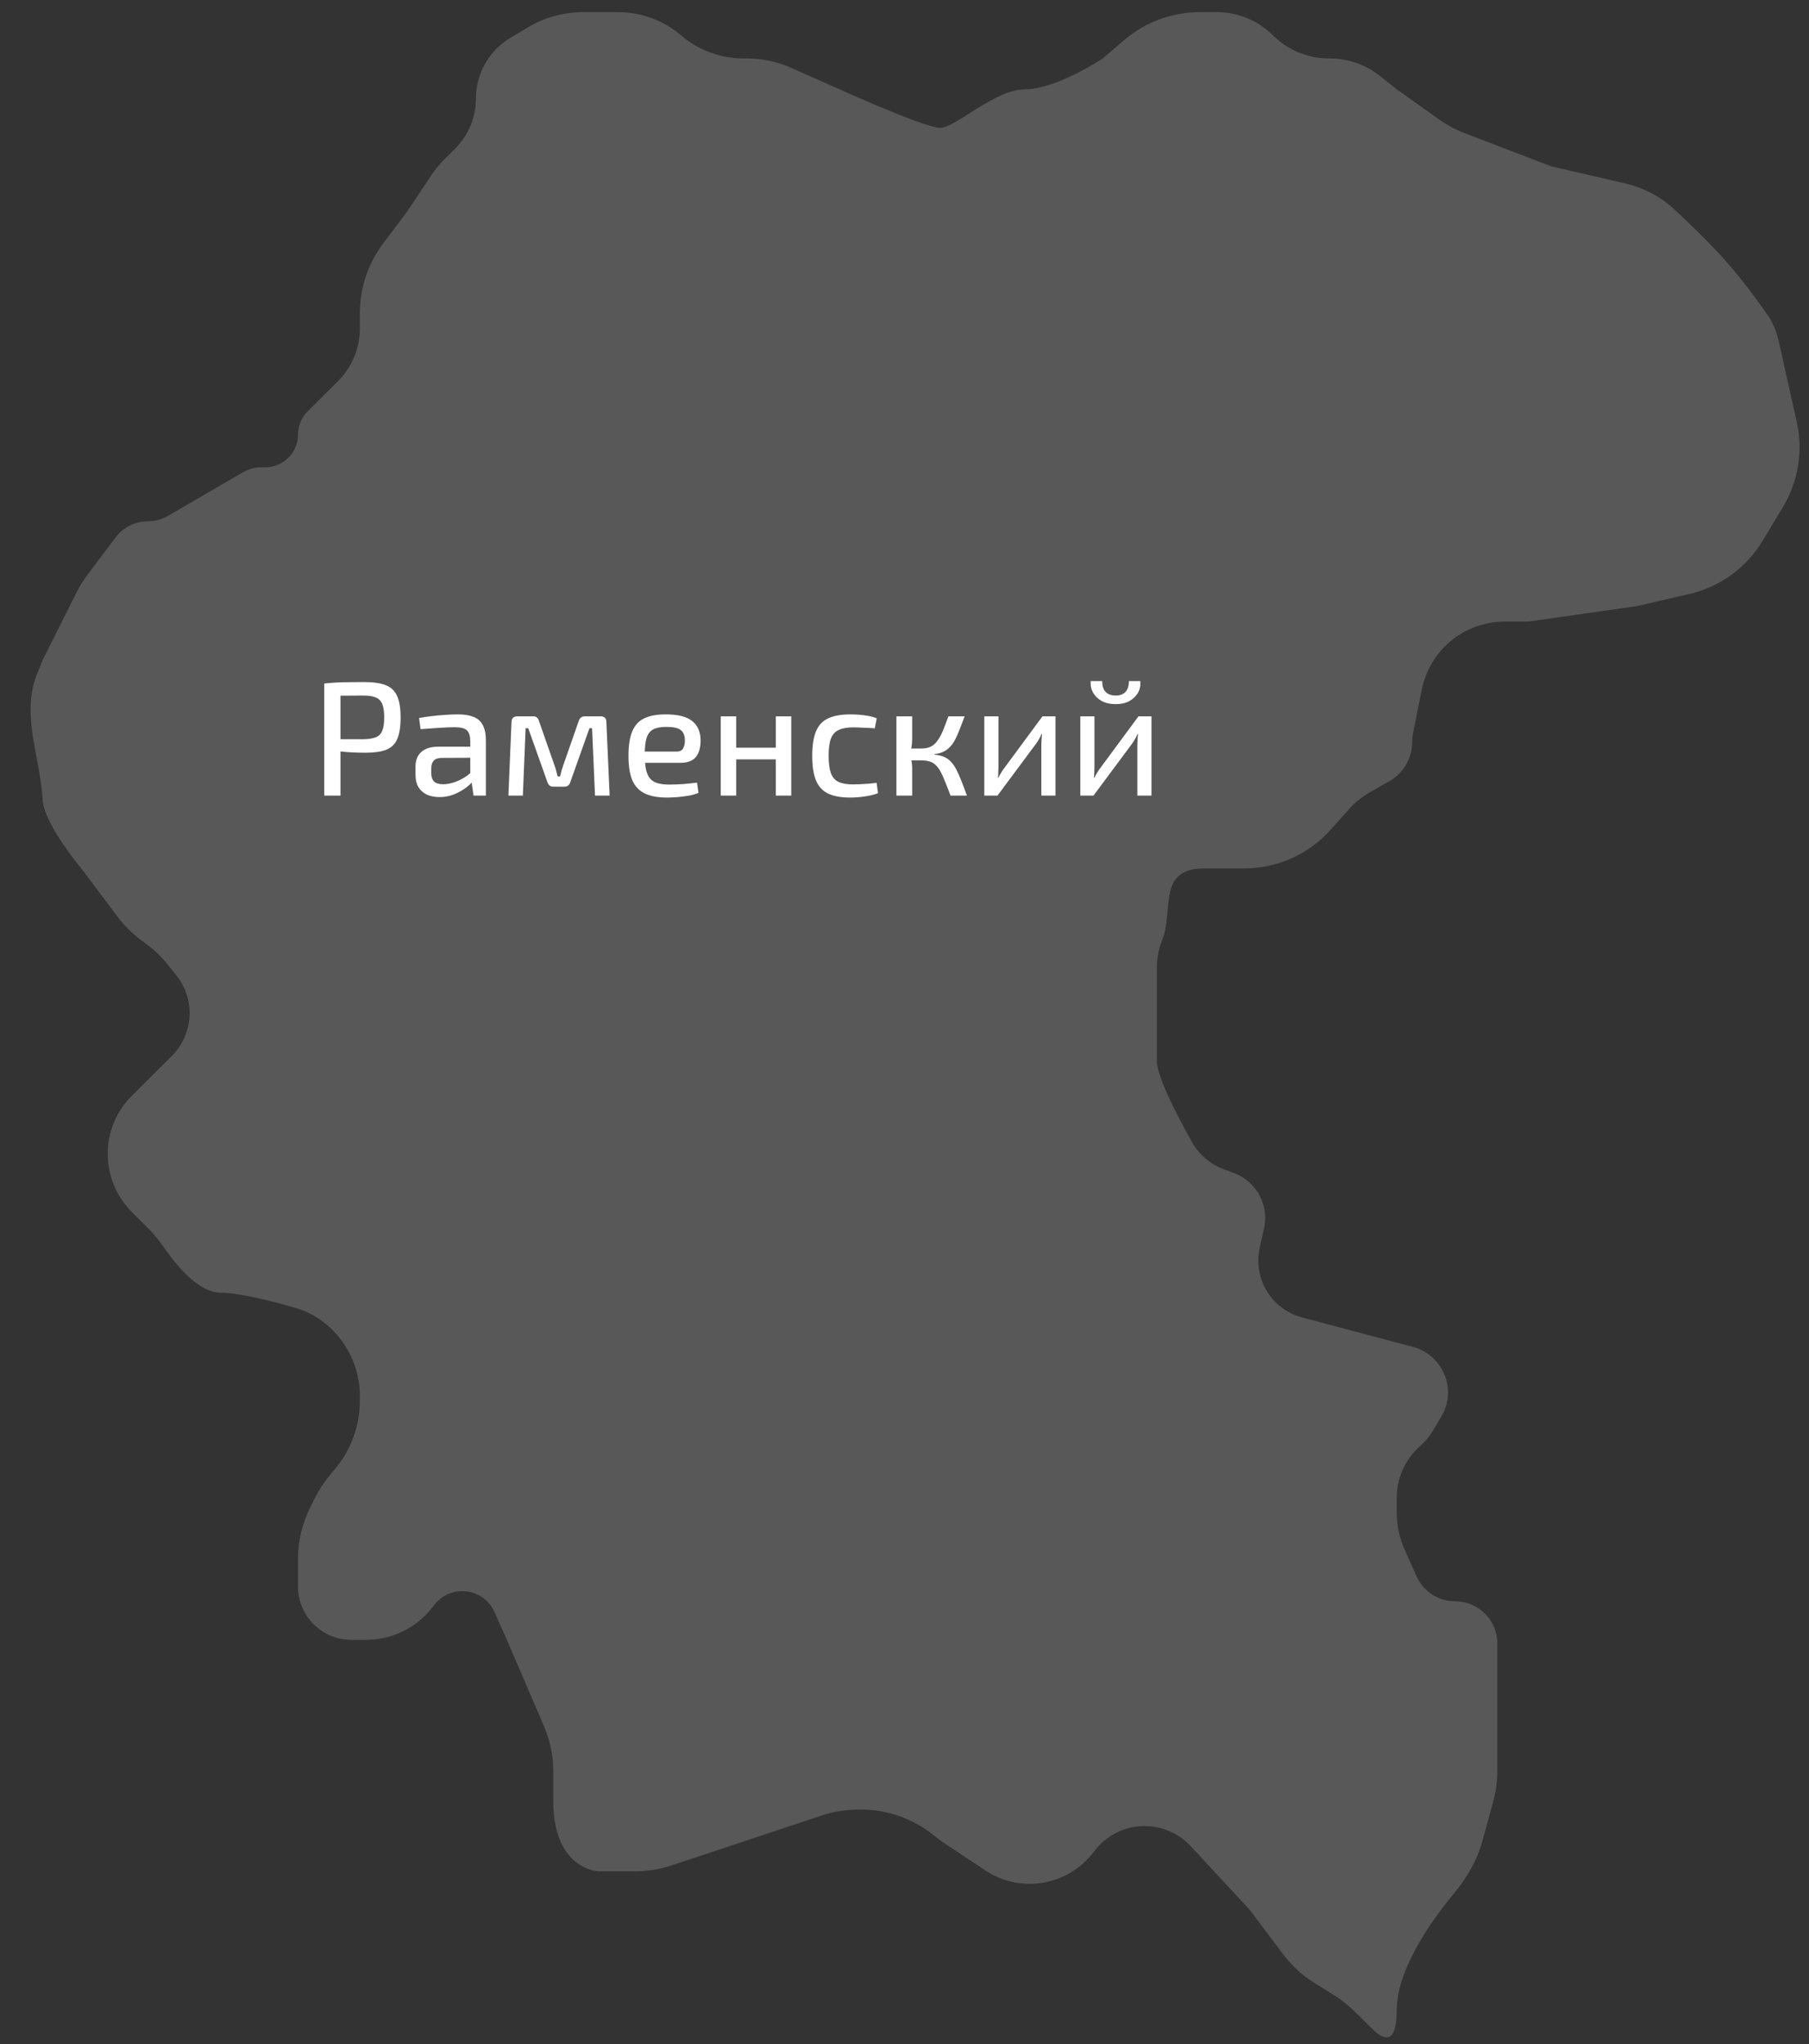 <svg width="146" height="165" viewBox="0 0 146 165" fill="none" xmlns="http://www.w3.org/2000/svg">
<rect x="0" y="0" width="146" height="165" fill="#333333" stroke="none"/>
<path d="M143.58 27.639L145.011 34.061C145.535 36.409 145.135 38.868 143.895 40.929L142.256 43.651C140.946 45.828 138.807 47.38 136.331 47.95L132.087 48.926L123.344 50.171H121.435C119.844 50.171 118.303 50.728 117.079 51.745C115.88 52.741 115.058 54.118 114.752 55.647L114.048 59.154C114 59.391 113.976 59.633 113.976 59.874C113.976 61.189 113.271 62.403 112.128 63.054L110.566 63.944C109.93 64.307 109.356 64.771 108.869 65.318L107.402 66.962C105.625 68.956 103.082 70.096 100.411 70.096H97.115C95.508 70.096 94.786 70.811 94.527 71.667C94.115 73.025 94.326 74.555 93.798 75.872C93.514 76.581 93.368 77.336 93.368 78.099V85.662C93.368 86.849 94.944 89.949 96.219 92.214C96.785 93.221 97.704 93.976 98.786 94.381L99.594 94.683C101.108 95.249 102.111 96.695 102.111 98.311C102.111 98.594 102.08 98.877 102.018 99.153L101.668 100.724C101.194 102.849 102.23 105.023 104.178 105.994C104.464 106.137 104.765 106.25 105.074 106.333L113.976 108.699C116.46 109.319 117.637 112.163 116.318 114.356L115.604 115.542C115.353 115.959 115.041 116.336 114.677 116.659L114.593 116.734C113.406 117.79 112.727 119.304 112.727 120.893V122.128C112.727 123.127 112.938 124.114 113.344 125.026L114.325 127.226C114.873 128.455 116.092 129.247 117.438 129.247C119.32 129.247 120.846 130.773 120.846 132.655V136.718V142.932C120.846 143.767 120.734 144.598 120.514 145.403L119.63 148.636C119.199 150.211 118.345 151.628 117.301 152.884C115.211 155.397 112.727 159.169 112.727 162.247C112.727 164.837 111.848 164.761 110.946 163.935C109.898 162.974 108.977 161.856 107.77 161.103L106.091 160.057C105.111 159.447 104.253 158.66 103.559 157.738L100.862 154.152L96.104 149.013C94.501 147.283 91.917 146.884 89.868 148.052C89.292 148.38 88.786 148.817 88.379 149.34L88.208 149.558C86.171 152.17 82.49 152.823 79.679 151.071L79.628 151.039L75.881 148.549L75.321 148.102C73.662 146.779 71.603 146.058 69.481 146.058H69.278C68.274 146.058 67.277 146.219 66.324 146.536L60.268 148.549L54.212 150.561C53.26 150.878 52.263 151.039 51.258 151.039H48.403C47.928 151.039 47.44 150.872 46.976 150.618C45.194 149.643 44.655 147.45 44.655 145.419V143.005C44.655 141.733 44.396 140.474 43.894 139.306L40.908 132.36L39.908 130.115C39.15 128.415 36.99 127.889 35.535 129.049C35.371 129.181 35.221 129.329 35.09 129.493L34.818 129.832C33.536 131.43 31.598 132.36 29.549 132.36H29.043H28.357C26.845 132.36 25.443 131.568 24.664 130.272C24.26 129.601 24.047 128.833 24.047 128.05V125.86C24.047 124.402 24.387 122.964 25.04 121.661L25.432 120.88C25.756 120.233 26.154 119.627 26.618 119.072L27.046 118.56C28.336 117.017 29.043 115.069 29.043 113.058V112.675C29.043 110.911 28.423 109.203 27.291 107.85C26.395 106.777 25.22 105.966 23.877 105.577C21.834 104.984 19.237 104.341 17.801 104.341C16.195 104.341 14.482 102.465 13.439 100.974C12.991 100.333 12.525 99.703 11.972 99.151L10.641 97.824C8.301 95.492 8.038 91.791 10.024 89.151C10.213 88.901 10.419 88.664 10.641 88.442L13.871 85.222C14.788 84.308 15.303 83.066 15.303 81.771C15.303 80.662 14.925 79.587 14.231 78.722L13.468 77.77C13.028 77.222 12.52 76.732 11.957 76.311L11.379 75.878C10.668 75.347 10.036 74.717 9.503 74.007L6.56 70.096C5.519 68.85 3.438 65.986 3.438 64.492C3.438 64.436 3.435 64.378 3.431 64.32C3.168 60.948 1.719 57.569 2.978 54.43L3.438 53.284L6.181 47.814C6.433 47.311 6.73 46.832 7.069 46.382L9.332 43.373C9.946 42.557 10.908 42.077 11.929 42.077C12.503 42.077 13.067 41.925 13.563 41.636L19.611 38.118C20.062 37.856 20.574 37.718 21.095 37.718H21.407C22.864 37.718 24.047 36.536 24.047 35.078C24.047 34.377 24.326 33.704 24.823 33.209L25.92 32.114L27.279 30.76C28.408 29.634 29.043 28.105 29.043 26.511V25.282C29.043 23.251 29.703 21.274 30.924 19.651L32.79 17.171L34.815 14.142C35.13 13.672 35.489 13.234 35.889 12.835L36.733 11.994C37.807 10.924 38.41 9.47 38.41 7.954C38.41 5.947 39.465 4.088 41.187 3.057L42.609 2.206C43.948 1.405 45.479 0.982 47.039 0.982H49.899C51.755 0.982 53.549 1.645 54.96 2.85C56.371 4.056 58.165 4.718 60.021 4.718H60.321C61.522 4.718 62.709 4.97 63.806 5.456L67.762 7.209C70.052 8.247 74.882 10.322 75.881 10.322C77.13 10.322 80.253 7.209 82.751 7.209C84.749 7.209 87.747 5.548 88.996 4.718L90.739 3.228C92.436 1.779 94.593 0.982 96.825 0.982H98.216C99.91 0.982 101.535 1.654 102.735 2.85C103.935 4.047 105.56 4.718 107.254 4.718H107.314C108.797 4.718 110.236 5.222 111.396 6.147L112.727 7.209L116.13 9.632C116.773 10.09 117.472 10.465 118.21 10.748L125.218 13.435L131.098 14.788C132.568 15.127 133.94 15.809 135.051 16.83C136.686 18.332 138.797 20.397 140.206 22.152C141.412 23.655 142.224 24.78 142.724 25.527C143.151 26.165 143.413 26.89 143.58 27.639Z" fill="#5C5C5C" fill-opacity="0.9"/>
<path d="M29.356 55.051C30.108 55.051 30.698 55.134 31.126 55.3C31.554 55.467 31.86 55.755 32.044 56.166C32.236 56.577 32.332 57.158 32.332 57.91C32.332 58.653 32.241 59.234 32.057 59.654C31.882 60.065 31.585 60.354 31.165 60.52C30.754 60.677 30.199 60.756 29.5 60.756C29.124 60.756 28.761 60.747 28.411 60.73C28.07 60.712 27.756 60.686 27.467 60.651C27.179 60.616 26.93 60.581 26.72 60.546C26.519 60.502 26.379 60.463 26.3 60.428L26.339 59.667C26.811 59.667 27.301 59.667 27.808 59.667C28.324 59.667 28.831 59.667 29.329 59.667C29.749 59.658 30.081 59.606 30.326 59.51C30.571 59.414 30.746 59.239 30.851 58.985C30.956 58.732 31.008 58.373 31.008 57.91C31.008 57.438 30.956 57.075 30.851 56.822C30.746 56.568 30.571 56.393 30.326 56.297C30.081 56.192 29.749 56.14 29.329 56.14C28.595 56.14 27.961 56.144 27.428 56.153C26.903 56.161 26.545 56.175 26.352 56.192L26.169 55.169C26.51 55.134 26.825 55.108 27.113 55.09C27.41 55.073 27.734 55.064 28.084 55.064C28.433 55.056 28.857 55.051 29.356 55.051ZM27.48 55.169V64.218H26.169V55.169H27.48ZM36.971 57.661C37.46 57.661 37.871 57.726 38.204 57.858C38.536 57.98 38.785 58.194 38.951 58.5C39.126 58.806 39.213 59.226 39.213 59.759V64.218H38.217L38.02 62.828L37.954 62.67V59.759C37.946 59.383 37.854 59.112 37.679 58.946C37.513 58.78 37.185 58.697 36.696 58.697C36.355 58.697 35.931 58.714 35.423 58.749C34.925 58.784 34.431 58.819 33.942 58.854L33.824 57.949C34.121 57.897 34.453 57.849 34.82 57.805C35.187 57.761 35.559 57.726 35.935 57.7C36.311 57.674 36.656 57.661 36.971 57.661ZM38.636 60.27L38.623 61.162L35.62 61.175C35.323 61.184 35.113 61.263 34.991 61.411C34.868 61.551 34.807 61.748 34.807 62.002V62.395C34.807 62.71 34.886 62.941 35.043 63.09C35.2 63.23 35.441 63.3 35.764 63.3C36.009 63.3 36.28 63.256 36.577 63.169C36.883 63.072 37.189 62.933 37.495 62.749C37.801 62.557 38.077 62.316 38.322 62.028V62.854C38.243 62.976 38.116 63.125 37.941 63.3C37.766 63.466 37.552 63.628 37.299 63.785C37.054 63.942 36.779 64.073 36.472 64.178C36.166 64.283 35.834 64.336 35.476 64.336C35.091 64.336 34.75 64.27 34.453 64.139C34.164 63.999 33.937 63.798 33.771 63.536C33.614 63.265 33.535 62.937 33.535 62.552V61.857C33.535 61.359 33.692 60.97 34.007 60.69C34.331 60.41 34.776 60.27 35.345 60.27H38.636ZM48.467 57.818C48.782 57.818 48.939 57.971 48.939 58.277L49.202 64.218H48.021L47.785 58.776H47.575L46.041 63.09C46.006 63.221 45.949 63.322 45.871 63.392C45.792 63.462 45.683 63.496 45.543 63.496H44.664C44.524 63.496 44.415 63.462 44.336 63.392C44.267 63.322 44.21 63.221 44.166 63.09L42.632 58.776H42.422L42.199 64.218H41.032L41.281 58.277C41.29 57.971 41.451 57.818 41.766 57.818H43.025C43.165 57.818 43.27 57.853 43.34 57.923C43.419 57.984 43.475 58.085 43.51 58.225L44.743 61.752C44.804 61.91 44.852 62.063 44.887 62.211C44.931 62.36 44.97 62.513 45.005 62.67H45.202C45.246 62.504 45.285 62.347 45.32 62.198C45.364 62.05 45.412 61.901 45.464 61.752L46.697 58.225C46.776 57.954 46.942 57.818 47.195 57.818H48.467ZM53.725 57.661C54.713 57.661 55.426 57.84 55.863 58.199C56.309 58.548 56.536 59.068 56.545 59.759C56.545 60.336 56.418 60.782 56.164 61.097C55.911 61.411 55.496 61.569 54.919 61.569H51.208V60.664H54.591C54.871 60.664 55.054 60.572 55.142 60.389C55.238 60.205 55.282 59.995 55.273 59.759C55.273 59.366 55.159 59.086 54.932 58.92C54.713 58.754 54.328 58.671 53.778 58.671C53.332 58.671 52.982 58.736 52.729 58.867C52.475 58.998 52.296 59.226 52.191 59.549C52.086 59.873 52.034 60.327 52.034 60.913C52.034 61.569 52.099 62.072 52.23 62.421C52.361 62.762 52.567 62.998 52.847 63.129C53.135 63.261 53.516 63.326 53.988 63.326C54.328 63.326 54.705 63.313 55.115 63.287C55.535 63.252 55.915 63.212 56.256 63.169L56.374 63.995C56.173 64.082 55.92 64.157 55.614 64.218C55.316 64.27 55.011 64.31 54.696 64.336C54.381 64.362 54.093 64.375 53.83 64.375C53.087 64.375 52.484 64.261 52.02 64.034C51.566 63.807 51.234 63.448 51.024 62.959C50.823 62.461 50.722 61.809 50.722 61.005C50.722 60.166 50.827 59.501 51.037 59.012C51.247 58.522 51.57 58.177 52.007 57.976C52.444 57.766 53.017 57.661 53.725 57.661ZM59.416 57.818V64.218H58.17V57.818H59.416ZM62.733 60.349V61.293H59.337V60.349H62.733ZM63.861 57.818V64.218H62.615V57.818H63.861ZM68.634 57.661C68.835 57.661 69.058 57.67 69.303 57.687C69.547 57.705 69.797 57.735 70.05 57.779C70.304 57.823 70.54 57.888 70.758 57.976L70.601 58.789C70.295 58.762 69.98 58.745 69.657 58.736C69.342 58.719 69.071 58.71 68.844 58.71C68.363 58.71 67.978 58.78 67.69 58.92C67.401 59.051 67.191 59.283 67.06 59.615C66.938 59.947 66.877 60.41 66.877 61.005C66.877 61.599 66.938 62.067 67.06 62.408C67.191 62.749 67.401 62.985 67.69 63.116C67.978 63.247 68.363 63.313 68.844 63.313C68.975 63.313 69.145 63.309 69.355 63.3C69.574 63.291 69.805 63.278 70.05 63.261C70.295 63.243 70.527 63.217 70.745 63.182L70.863 64.021C70.549 64.144 70.194 64.231 69.801 64.283C69.408 64.344 69.014 64.375 68.621 64.375C67.878 64.375 67.279 64.266 66.824 64.047C66.378 63.829 66.055 63.475 65.854 62.985C65.653 62.495 65.552 61.835 65.552 61.005C65.552 60.183 65.653 59.527 65.854 59.038C66.055 58.548 66.378 58.199 66.824 57.989C67.279 57.77 67.882 57.661 68.634 57.661ZM77.855 57.818C77.706 58.212 77.57 58.566 77.448 58.88C77.326 59.195 77.203 59.471 77.081 59.707C76.958 59.943 76.819 60.139 76.661 60.297C76.513 60.454 76.338 60.581 76.136 60.677C75.944 60.773 75.708 60.834 75.428 60.861V60.913C75.726 60.939 75.975 60.996 76.176 61.084C76.386 61.171 76.569 61.298 76.727 61.464C76.893 61.63 77.041 61.84 77.172 62.093C77.304 62.338 77.439 62.64 77.579 62.998C77.719 63.348 77.872 63.754 78.038 64.218H76.714C76.556 63.789 76.412 63.418 76.281 63.103C76.158 62.78 76.036 62.509 75.914 62.29C75.791 62.063 75.66 61.883 75.52 61.752C75.38 61.612 75.214 61.516 75.022 61.464C74.838 61.403 74.62 61.372 74.366 61.372V60.415C74.672 60.415 74.93 60.362 75.14 60.257C75.35 60.144 75.529 59.978 75.678 59.759C75.835 59.541 75.979 59.274 76.11 58.959C76.242 58.636 76.386 58.255 76.543 57.818H77.855ZM73.619 57.818V59.667C73.619 59.868 73.601 60.074 73.566 60.284C73.54 60.485 73.496 60.677 73.435 60.861C73.488 61.053 73.531 61.245 73.566 61.438C73.601 61.63 73.619 61.809 73.619 61.975V64.218H72.347V57.818H73.619ZM74.799 60.415V61.372H73.251V60.415H74.799ZM85.185 57.818V64.218H84.044V60.139C84.044 59.991 84.049 59.846 84.058 59.707C84.066 59.567 84.079 59.414 84.097 59.248H84.058C84.005 59.379 83.935 59.519 83.848 59.667C83.769 59.807 83.69 59.929 83.612 60.035L80.504 64.218H79.441V57.818H80.582V61.91C80.582 62.05 80.578 62.19 80.569 62.329C80.569 62.469 80.561 62.622 80.543 62.788H80.569C80.639 62.648 80.713 62.513 80.792 62.382C80.871 62.242 80.95 62.124 81.028 62.028L84.136 57.818H85.185ZM92.933 57.818V64.218H91.792V60.139C91.792 59.991 91.797 59.846 91.805 59.707C91.814 59.567 91.827 59.414 91.845 59.248H91.805C91.753 59.379 91.683 59.519 91.596 59.667C91.517 59.807 91.438 59.929 91.36 60.035L88.252 64.218H87.189V57.818H88.33V61.91C88.33 62.05 88.326 62.19 88.317 62.329C88.317 62.469 88.308 62.622 88.291 62.788H88.317C88.387 62.648 88.461 62.513 88.54 62.382C88.619 62.242 88.697 62.124 88.776 62.028L91.884 57.818H92.933ZM91.11 54.972H92.028C92.063 55.322 92.002 55.637 91.845 55.917C91.687 56.188 91.456 56.411 91.15 56.586C90.844 56.752 90.477 56.835 90.048 56.835C89.611 56.835 89.235 56.752 88.92 56.586C88.614 56.411 88.383 56.188 88.225 55.917C88.068 55.637 88.002 55.322 88.029 54.972H88.96C88.951 55.357 89.043 55.65 89.235 55.851C89.427 56.044 89.698 56.14 90.048 56.14C90.389 56.14 90.651 56.044 90.835 55.851C91.019 55.65 91.11 55.357 91.11 54.972Z" fill="white"/>
</svg>
